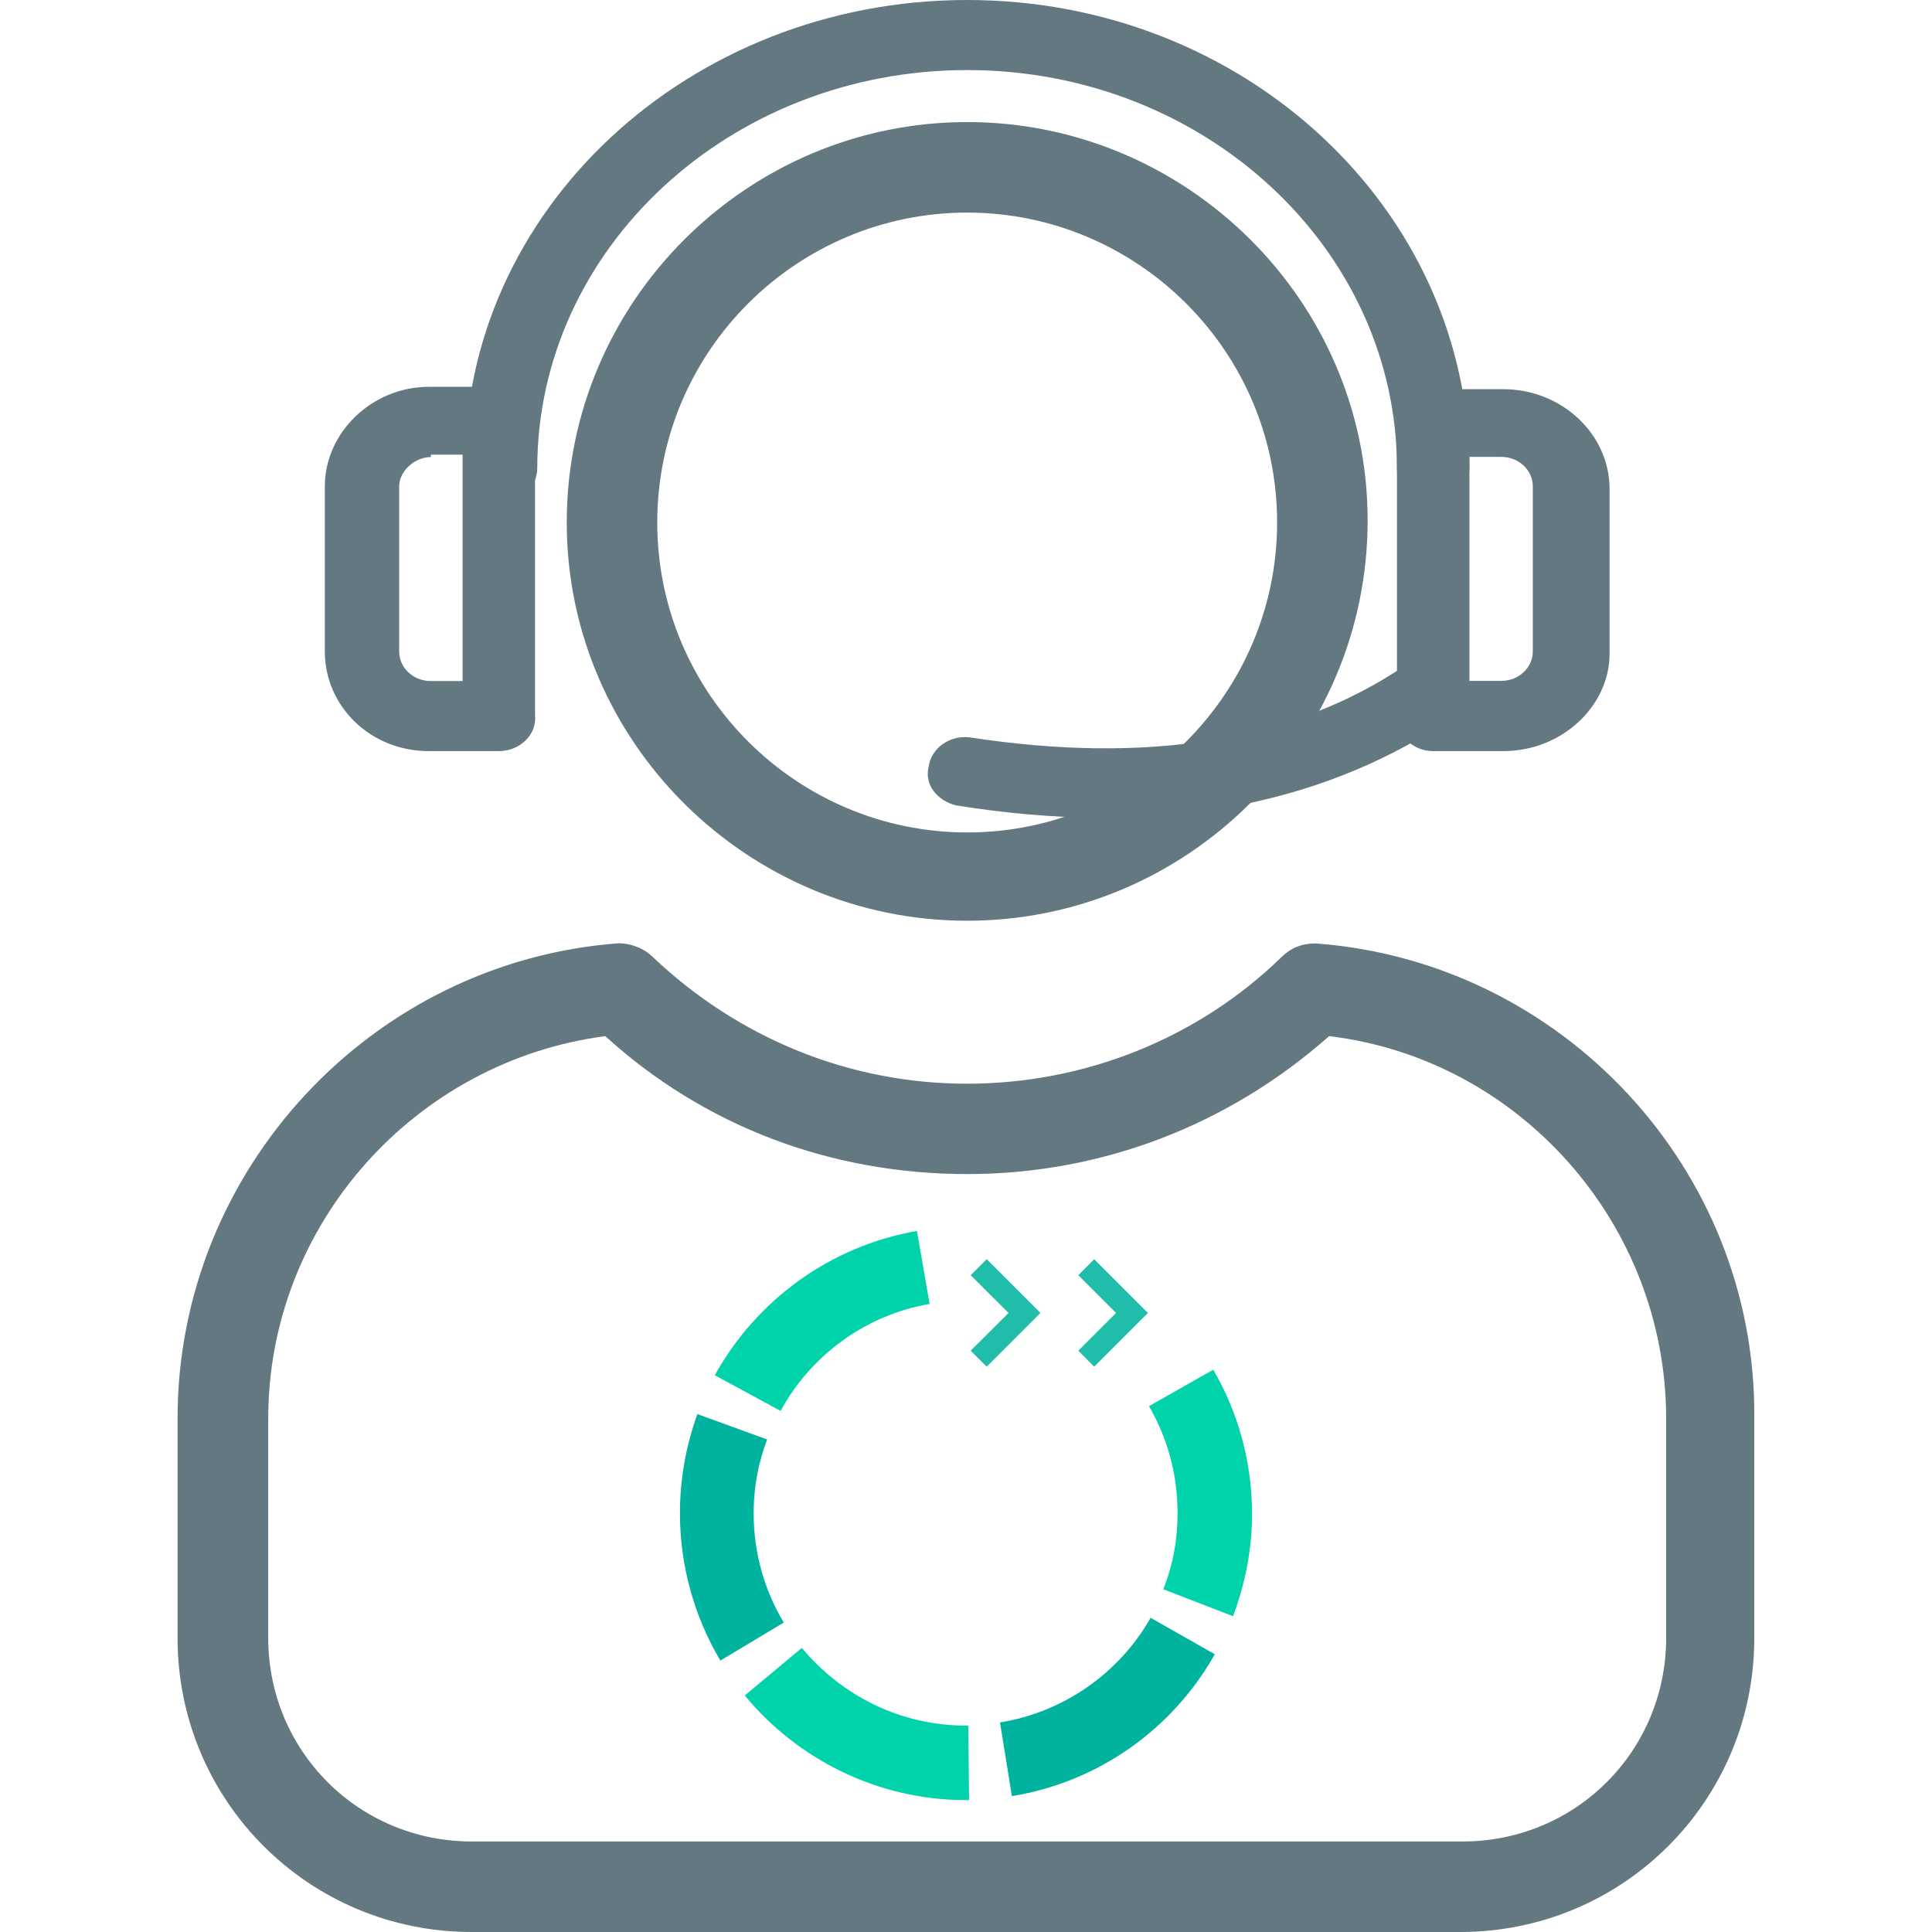 <svg xmlns="http://www.w3.org/2000/svg" xmlns:xlink="http://www.w3.org/1999/xlink" x="0" y="0" version="1.1" viewBox="0 0 1218.7 1218.7" xml:space="preserve" style="enable-background:new 0 0 1218.7 1218.7"><style type="text/css">.st0{fill:#00d3a9}.st1{fill:#00b39f}.st2{fill:none}.st3{fill:#20bdab}.st4{fill:#647881}.st5{display:none}.st6{display:inline}</style><g id="Layer_2"><g><g><path d="M492.4,890c19-35,53.5-60.5,94-67.5l-8-46c-55,9.5-101.5,44-127.5,91L492.4,890z" class="st0"/><path d="M494.4,1023.5c-12-20-19-43.5-19-69c0-16.5,3-32,8.5-46.5l-44-16c-7,19.5-11,40.5-11,62.5 c0,34,9.5,66,25.5,93L494.4,1023.5z" class="st1"/><path d="M610.8,1088.5h-1.5c-41.5,0-78.5-19-103.5-49l-36,30c33,40,83.5,66,139.5,66c0.5,0,1.5,0,2,0L610.8,1088.5z" class="st0"/><path d="M725.8,1020.5c-19.5,34.5-54.5,59.5-95,66l7.5,46.5c55-9,101.5-42.5,128-89.5L725.8,1020.5z" class="st1"/><path d="M724.8,887c11.5,20,18,42.5,18,67.5c0,17-3,33-9,48l44,17c7.5-20,12-42,12-64.5c0-33-9-64.5-24.5-91 L724.8,887z" class="st0"/></g><g><g><g><rect width="44" height="67.8" x="680.2" y="794.3" class="st2"/><g><polygon points="690.2 862.1 680.2 852 704 828.2 680.2 804.4 690.2 794.3 724.1 828.2" class="st3"/></g></g><g><rect width="44" height="67.8" x="612.3" y="794.3" class="st2"/><g><polygon points="622.4 862.1 612.3 852 636.2 828.2 612.3 804.4 622.4 794.3 656.3 828.2" class="st3"/></g></g></g></g></g></g><g id="Layer_1"><g><g><path d="M610.1,580.8L610.1,580.8c138.4,0,252.6-112.7,252.6-252.6c0-138.4-114.2-251.2-252.6-251.2 S357.5,189.8,357.5,329.6C357.5,468.1,471.6,580.8,610.1,580.8z M610.1,134.1c107,0,195.5,87,195.5,195.5 c0,107-87,195.5-195.5,195.5l0,0c-107,0-195.5-87-195.5-195.5S503,134.1,610.1,134.1z" class="st4"/><path d="M829.8,595.1c-8.6,0-15.7,2.9-21.4,8.6c-52.8,51.4-124.2,79.9-198.4,79.9S465.9,655,411.7,603.6 c-5.7-5.7-14.3-8.6-21.4-8.6C234.7,606.5,112,737.8,112,894.8v138.4c0,102.7,82.8,185.5,185.5,185.5h623.6 c102.7,0,185.5-82.8,185.5-185.5V894.8C1108.1,737.8,985.4,606.5,829.8,595.1z M1051,1033.2c0,71.4-57.1,128.4-128.4,128.4h-625 c-71.4,0-128.4-57.1-128.4-128.4V894.8c0-122.7,92.8-225.5,212.6-241.2c62.8,57.1,142.7,87,228.3,87s165.5-31.4,228.3-87 C958.3,667.9,1051,772,1051,894.8V1033.2z" class="st4"/><g class="st5"><g class="st6"><g><path d="M625.8,1070.3h-28.5c-2.9,0-5.7-2.9-5.7-5.7v-20c-11.4-2.9-21.4-7.1-31.4-12.8l-14.3,14.3 c-1.4,1.4-2.9,1.4-4.3,1.4l0,0c-1.4,0-2.9,0-4.3-1.4l-20-20c-2.9-2.9-2.9-5.7,0-8.6l14.3-14.3c-5.7-10-11.4-20-12.8-31.4h-20 c-2.9,0-5.7-2.9-5.7-5.7v-28.5c0-2.9,2.9-5.7,5.7-5.7h20c2.9-11.4,7.1-22.8,12.8-31.4l-14.3-14.3c-2.9-2.9-2.9-5.7,0-8.6 l20-20c1.4-2.9,5.7-2.9,8.6,0l14.3,14.3c10-5.7,20-11.4,31.4-12.8v-20c0-2.9,2.9-5.7,5.7-5.7h28.5c2.9,0,5.7,2.9,5.7,5.7v20 c11.4,2.9,21.4,7.1,31.4,12.8l14.3-14.3c1.4-2.9,5.7-2.9,8.6,0l20,20c2.9,2.9,2.9,5.7,0,8.6l-14.3,14.3 c5.7,10,11.4,20,12.8,31.4h20c2.9,0,5.7,2.9,5.7,5.7v28.5c0,2.9-2.9,5.7-5.7,5.7h-20c-2.9,11.4-7.1,22.8-12.8,31.4l14.3,14.3 c2.9,2.9,2.9,5.7,0,8.6l-20,20c-1.4,2.9-5.7,2.9-8.6,0l-14.3-14.3c-10,5.7-20,11.4-31.4,12.8v20 C631.5,1068.9,628.6,1070.3,625.8,1070.3z M602.9,1060.3H620v-20c0-2.9,1.4-5.7,4.3-5.7c12.8-1.4,25.7-7.1,35.7-14.3 c2.9-1.4,5.7-1.4,7.1,0l14.3,14.3l12.8-12.8l-14.3-14.3c-1.4-1.4-2.9-5.7,0-7.1c7.1-10,12.8-22.8,14.3-35.7 c0-2.9,2.9-4.3,5.7-4.3h20v-18.6h-20c-2.9,0-5.7-1.4-5.7-4.3c-1.4-12.8-7.1-25.7-14.3-35.7c-1.4-2.9-1.4-5.7,0-7.1l14.3-14.3 l-12.8-12.8l-14.3,14.3c-1.4,1.4-5.7,2.9-7.1,0c-10-7.1-22.8-12.8-35.7-14.3c-2.9,0-4.3-2.9-4.3-5.7v-20h-17.1v20 c0,2.9-1.4,5.7-4.3,5.7c-12.8,1.4-25.7,7.1-35.7,14.3c-2.9,1.4-5.7,1.4-7.1,0l-14.3-14.3l-12.8,12.8l14.3,14.3 c1.4,1.4,2.9,5.7,0,7.1c-7.1,10-12.8,22.8-14.3,35.7c0,2.9-2.9,4.3-5.7,4.3h-20V959h20c2.9,0,5.7,1.4,5.7,4.3 c1.4,12.8,7.1,25.7,14.3,35.7c1.4,2.9,1.4,5.7,0,7.1l-14.3,14.3l12.8,12.8l14.3-14.3c1.4-1.4,5.7-2.9,7.1,0 c10,7.1,22.8,12.8,35.7,14.3c2.9,0,4.3,2.9,4.3,5.7V1060.3L602.9,1060.3z" class="st4"/><path d="M611.5,998.9c-25.7,0-47.1-21.4-47.1-48.5c0-27.1,21.4-48.5,47.1-48.5s47.1,21.4,47.1,48.5 C658.6,977.5,637.2,998.9,611.5,998.9z M611.5,914.7c-20,0-35.7,17.1-35.7,37.1c0,20,15.7,37.1,35.7,37.1 c20,0,35.7-17.1,35.7-37.1C647.2,930.4,631.5,914.7,611.5,914.7z" class="st4"/></g><g><g><path d="M758.5,866.2c-1.4,0-4.3-1.4-4.3-2.9c-30-45.7-87-77.1-141.3-77.1c-49.9,0-97,22.8-128.4,62.8 c-1.4,2.9-5.7,2.9-8.6,1.4c-2.9-1.4-2.9-5.7-1.4-8.6c32.8-42.8,82.8-67.1,137-67.1c58.5,0,118.4,32.8,151.3,81.3 c1.4,2.9,1.4,5.7-1.4,7.1C761.3,866.2,759.9,866.2,758.5,866.2z" class="st4"/><path d="M758.5,866.2h-27.1c-2.9,0-5.7-2.9-5.7-5.7c0-2.9,2.9-5.7,5.7-5.7h21.4v-20c0-2.9,2.9-5.7,5.7-5.7 s5.7,2.9,5.7,5.7v25.7c0,1.4,0,2.9-1.4,4.3C761.3,866.2,759.9,866.2,758.5,866.2z" class="st4"/></g><g><path d="M655.7,1115.9c-2.9,0-4.3-1.4-5.7-4.3c-1.4-2.9,1.4-5.7,4.3-7.1c69.9-21.4,119.9-87,119.9-155.5 c0-20-4.3-40-11.4-58.5c-1.4-2.9,0-5.7,2.9-7.1c2.9-1.4,5.7,0,7.1,2.9c7.1,20,11.4,41.4,11.4,62.8 C784.2,1021.8,729.9,1091.7,655.7,1115.9C657.1,1115.9,655.7,1115.9,655.7,1115.9z" class="st4"/><path d="M678.6,1127.4c-1.4,0-1.4,0-2.9,0l-22.8-10c-1.4,0-2.9-1.4-2.9-2.9c0-1.4,0-2.9,0-4.3l12.8-21.4 c1.4-2.9,5.7-2.9,7.1-1.4c2.9,1.4,2.9,5.7,1.4,7.1l-10,15.7l17.1,7.1c2.9,1.4,4.3,4.3,2.9,7.1 C682.8,1125.9,680,1127.4,678.6,1127.4z" class="st4"/></g><g><path d="M611.5,1123.1c-95.6,0-172.7-78.5-172.7-174.1c0-21.4,10-47.1,17.1-67.1l1.4-2.9 c1.4-2.9,4.3-4.3,7.1-2.9c2.9,1.4,4.3,4.3,2.9,7.1l-1.4,2.9c-7.1,18.6-17.1,42.8-17.1,62.8c0,89.9,72.8,162.7,162.7,162.7 c2.9,0,4.3,0,7.1,0c2.9,0,5.7,2.9,5.7,5.7c0,2.9-2.9,5.7-5.7,5.7C617.2,1123.1,614.3,1123.1,611.5,1123.1z" class="st4"/><path d="M473.1,911.9c-2.9,0-4.3-1.4-5.7-2.9l-8.6-18.6l-15.7,8.6c-2.9,1.4-5.7,0-7.1-2.9 c-1.4-2.9,0-5.7,2.9-7.1l22.8-11.4c1.4,0,2.9-1.4,4.3,0c1.4,0,2.9,1.4,2.9,2.9l10,24.3c1.4,2.9,0,5.7-2.9,7.1 C474.5,911.9,474.5,911.9,473.1,911.9z" class="st4"/></g></g></g></g></g><path d="M904,316.8c-12.8,0-22.8-10-22.8-21.4c0-138.4-121.3-251.2-271.1-251.2S338.9,157,338.9,295.4 c0,11.4-10,21.4-22.8,21.4c-12.8,0-22.8-10-22.8-21.4C291.8,132.7,434.5,0,610.1,0s316.8,132.7,316.8,295.4 C926.9,306.8,916.9,316.8,904,316.8z" class="st4"/><path d="M314.7,473.8h-44.2c-37.1,0-65.6-28.5-65.6-62.8V306.8c0-34.2,30-62.8,65.6-62.8h44.2 c12.8,0,22.8,10,22.8,21.4v185.5C338.9,463.8,327.5,473.8,314.7,473.8z M271.8,288.3c-10,0-20,8.6-20,18.6V411 c0,10,8.6,18.6,20,18.6h20V286.8h-20V288.3z" class="st4"/><path d="M948.3,473.8H904c-12.8,0-22.8-10-22.8-21.4V266.9c0-11.4,10-21.4,22.8-21.4h44.2c37.1,0,67.1,28.5,67.1,62.8 v104.2C1015.3,445.2,985.4,473.8,948.3,473.8z M926.9,429.5h20c11.4,0,20-8.6,20-18.6V306.8c0-10-8.6-18.6-20-18.6h-20V429.5z" class="st4"/><g><path d="M602.9,508c-11.4-2.9-20-12.8-17.1-24.3c1.4-11.4,12.8-20,25.7-18.6c111.3,17.1,204.1,2.9,275.4-45.7 c10-7.1,24.3-4.3,31.4,5.7c7.1,10,4.3,22.8-5.7,30C829.8,509.5,727.1,528,602.9,508L602.9,508z" class="st4"/></g></g></g></svg>